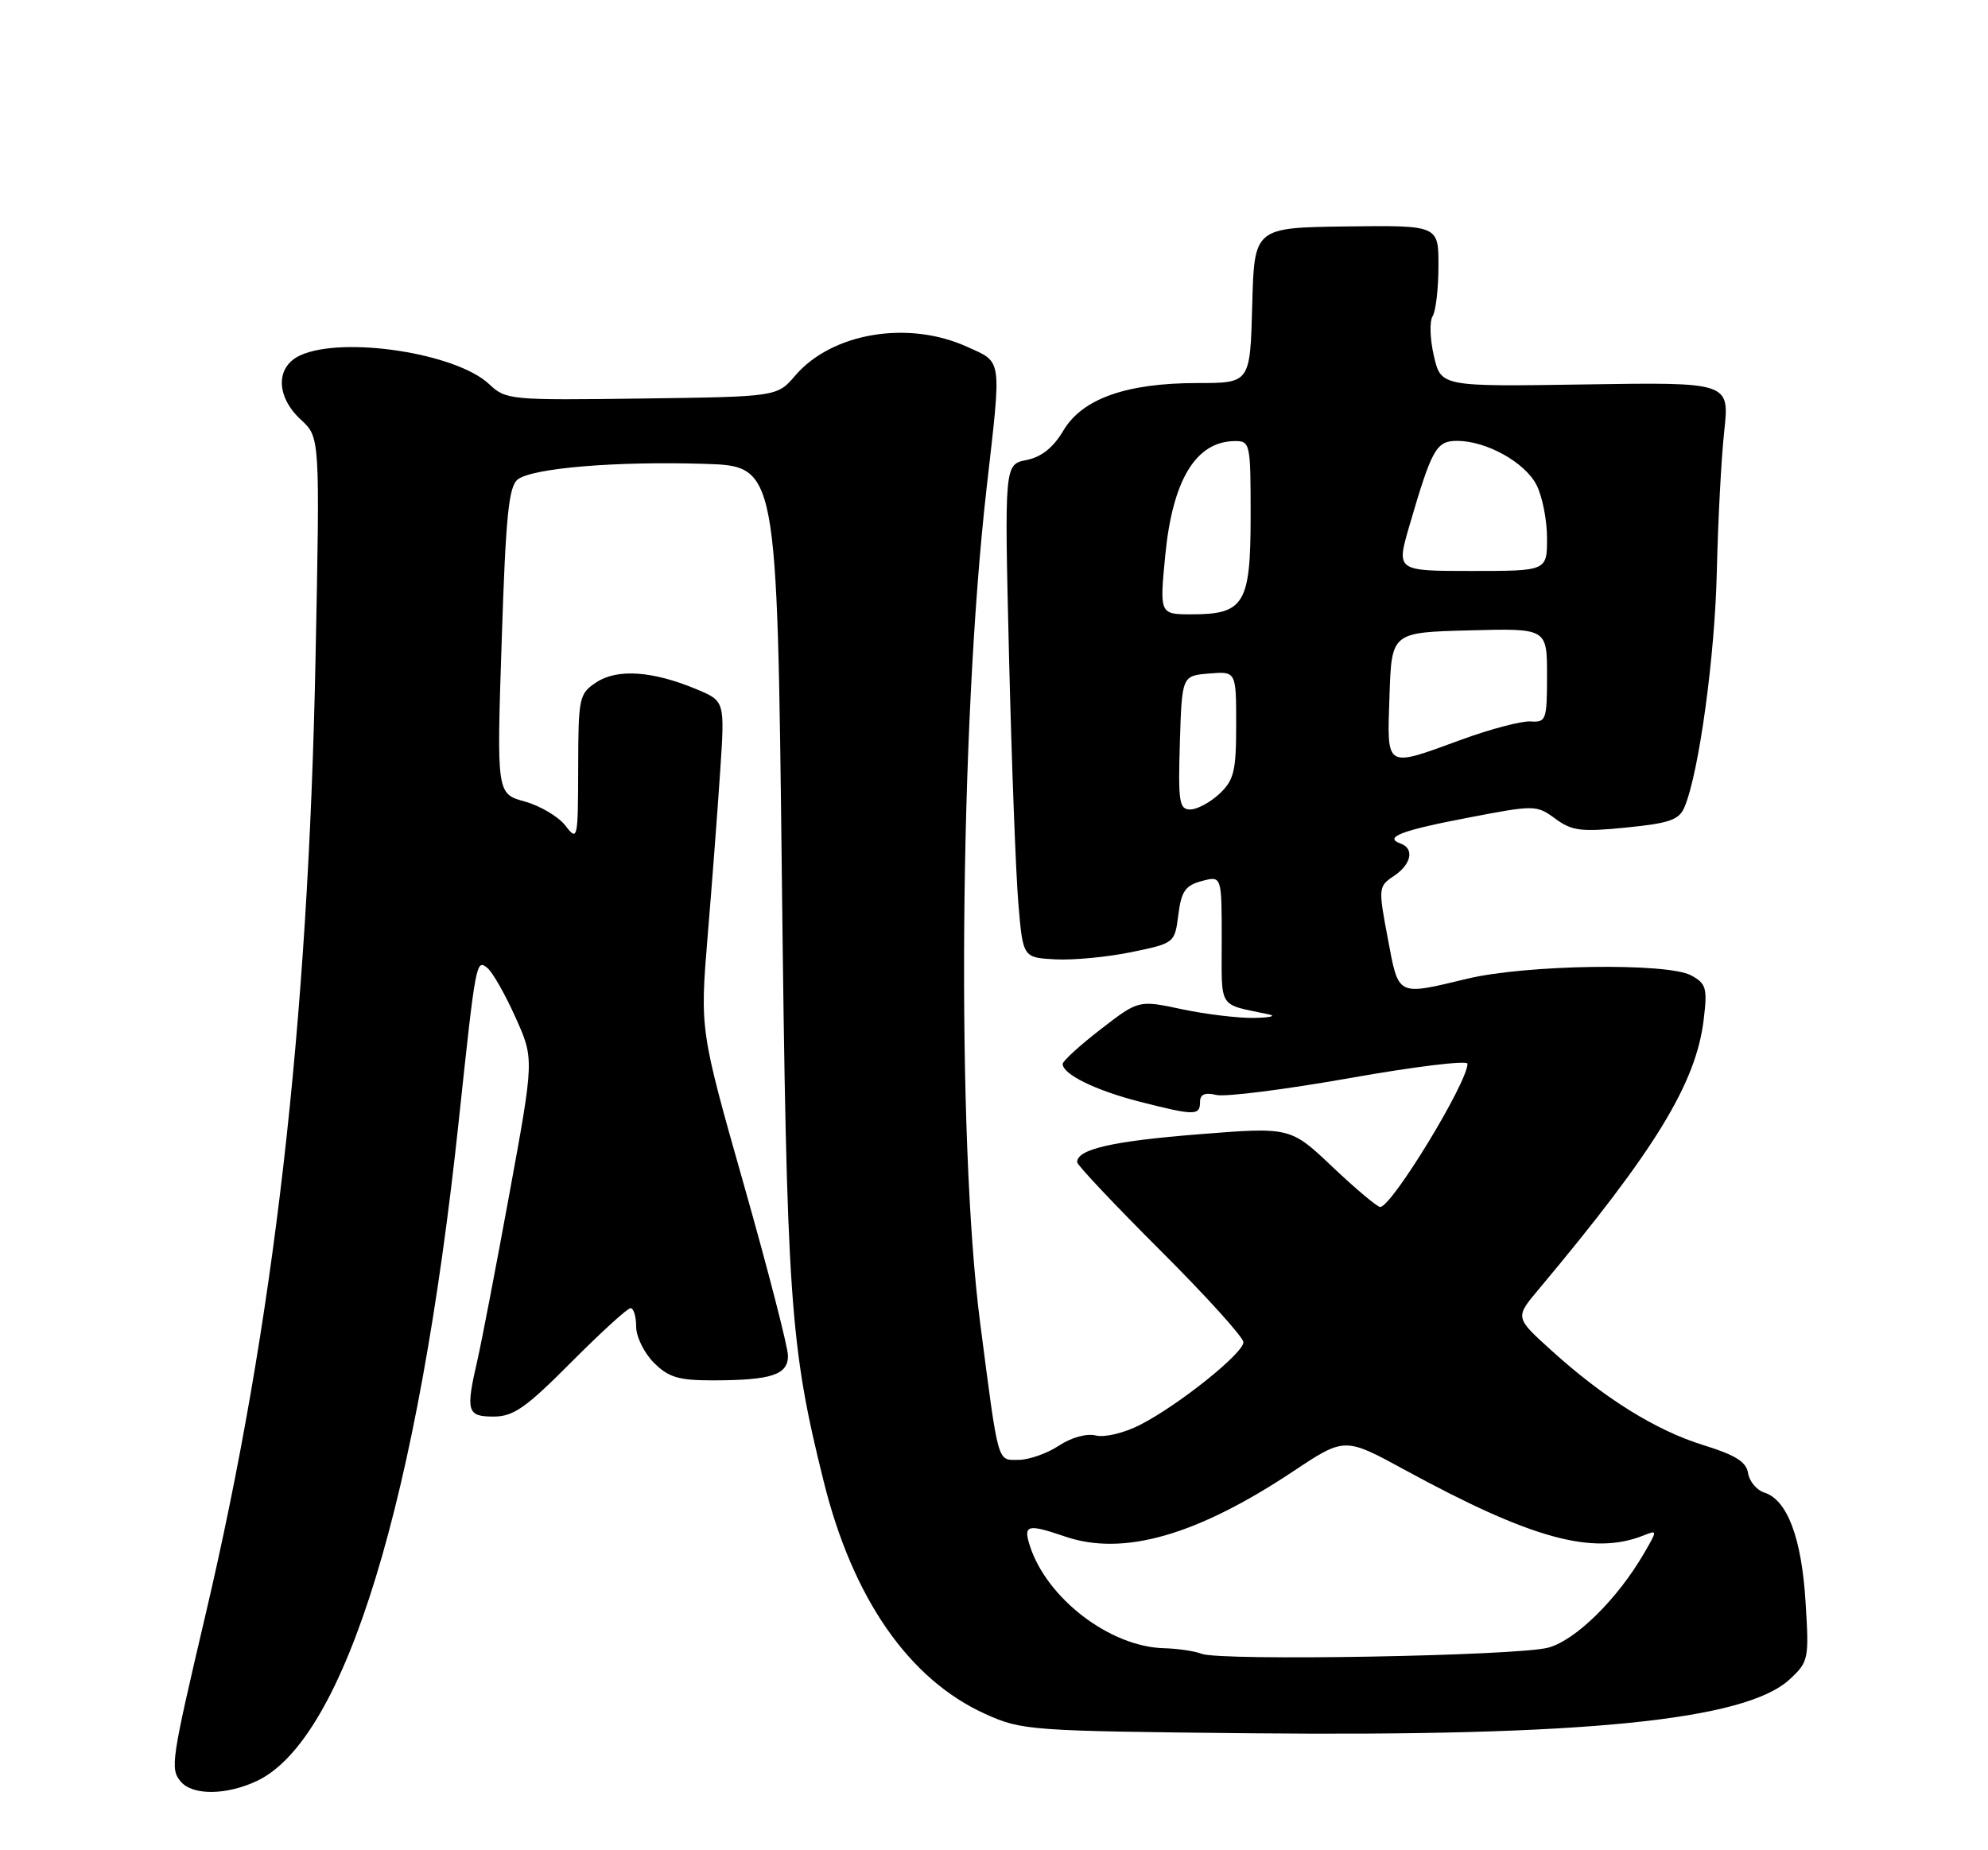 <?xml version="1.0" encoding="UTF-8" standalone="no"?>
<!DOCTYPE svg PUBLIC "-//W3C//DTD SVG 1.1//EN" "http://www.w3.org/Graphics/SVG/1.1/DTD/svg11.dtd" >
<svg xmlns="http://www.w3.org/2000/svg" xmlns:xlink="http://www.w3.org/1999/xlink" version="1.1" viewBox="0 0 275 256">
 <g >
 <path fill="currentColor"
d=" M 35.55 246.41 C 47.76 240.62 57.90 207.40 63.47 155.00 C 65.82 132.95 65.87 132.65 67.43 133.94 C 68.15 134.54 69.90 137.61 71.31 140.77 C 73.89 146.50 73.89 146.50 70.47 165.16 C 68.59 175.41 66.60 185.76 66.05 188.15 C 64.40 195.31 64.59 196.00 68.28 196.00 C 71.02 196.00 72.75 194.79 79.00 188.50 C 83.10 184.38 86.80 181.00 87.22 181.00 C 87.65 181.00 88.00 182.15 88.00 183.55 C 88.00 184.95 89.10 187.20 90.45 188.55 C 92.50 190.59 93.87 191.00 98.70 190.99 C 106.72 190.97 109.00 190.22 109.00 187.59 C 109.00 186.40 106.26 175.76 102.91 163.96 C 96.82 142.50 96.82 142.50 97.89 129.50 C 98.49 122.35 99.26 112.12 99.62 106.76 C 100.27 97.01 100.27 97.01 96.39 95.38 C 90.33 92.84 85.42 92.49 82.52 94.39 C 80.10 95.98 80.00 96.46 79.98 106.27 C 79.96 116.20 79.90 116.43 78.21 114.23 C 77.25 112.99 74.72 111.49 72.59 110.90 C 68.70 109.82 68.70 109.82 69.40 88.66 C 69.96 71.34 70.37 67.29 71.63 66.33 C 73.70 64.75 85.26 63.80 97.50 64.18 C 107.50 64.50 107.50 64.50 108.15 121.00 C 108.83 180.06 109.25 186.13 113.95 205.01 C 117.97 221.19 125.75 232.38 136.30 237.15 C 141.35 239.43 142.41 239.51 173.00 239.82 C 219.03 240.28 241.43 238.04 247.56 232.36 C 250.19 229.92 250.26 229.58 249.76 221.61 C 249.21 212.76 247.23 207.53 244.07 206.52 C 243.00 206.18 241.99 204.97 241.81 203.83 C 241.58 202.27 240.06 201.32 235.66 199.96 C 229.06 197.93 221.85 193.43 214.54 186.79 C 209.57 182.29 209.57 182.29 212.84 178.40 C 228.98 159.12 234.64 149.87 235.68 141.01 C 236.20 136.70 236.01 136.08 233.92 134.95 C 230.60 133.18 211.09 133.47 203.00 135.41 C 193.15 137.77 193.50 137.95 191.97 129.83 C 190.65 122.84 190.67 122.63 192.81 121.21 C 195.23 119.60 195.69 117.41 193.75 116.72 C 191.34 115.86 193.83 114.90 203.12 113.13 C 212.32 111.36 212.55 111.37 215.15 113.28 C 217.45 114.97 218.73 115.13 224.97 114.50 C 230.98 113.90 232.29 113.44 233.03 111.64 C 235.03 106.86 237.23 90.76 237.49 79.00 C 237.65 72.12 238.10 63.44 238.51 59.69 C 239.25 52.88 239.25 52.88 219.29 53.19 C 199.34 53.50 199.34 53.50 198.35 49.26 C 197.81 46.93 197.73 44.45 198.17 43.76 C 198.61 43.07 198.98 39.95 198.98 36.83 C 199.00 31.17 199.00 31.17 186.25 31.33 C 173.50 31.50 173.50 31.50 173.22 42.25 C 172.93 53.00 172.93 53.00 165.64 53.00 C 155.79 53.00 149.69 55.17 147.08 59.60 C 145.70 61.93 144.06 63.24 141.99 63.65 C 138.94 64.26 138.94 64.26 139.58 90.88 C 139.94 105.52 140.52 120.88 140.87 125.00 C 141.50 132.50 141.50 132.50 146.00 132.74 C 148.47 132.87 153.20 132.42 156.50 131.74 C 162.47 130.51 162.50 130.48 163.00 126.57 C 163.41 123.31 163.97 122.51 166.25 121.90 C 169.00 121.17 169.00 121.17 169.00 130.07 C 169.00 139.80 168.40 138.84 175.50 140.35 C 176.60 140.58 175.70 140.80 173.50 140.84 C 171.30 140.88 166.80 140.34 163.50 139.64 C 157.50 138.36 157.50 138.36 152.25 142.42 C 149.36 144.65 147.00 146.81 147.00 147.21 C 147.00 148.64 151.55 150.87 157.64 152.43 C 165.25 154.37 166.00 154.38 166.00 152.48 C 166.00 151.41 166.67 151.12 168.25 151.50 C 169.49 151.80 177.81 150.74 186.75 149.16 C 195.69 147.57 203.00 146.68 203.00 147.18 C 203.00 149.79 192.52 167.00 190.92 167.00 C 190.52 167.00 187.55 164.51 184.34 161.47 C 178.50 155.93 178.50 155.93 165.71 156.95 C 153.82 157.90 149.00 159.01 149.00 160.80 C 149.00 161.20 154.18 166.69 160.50 173.00 C 166.82 179.31 172.00 185.03 172.00 185.71 C 172.00 187.25 163.01 194.44 157.70 197.15 C 155.52 198.27 152.81 198.92 151.60 198.62 C 150.33 198.30 148.21 198.88 146.47 200.03 C 144.84 201.11 142.32 201.99 140.88 201.99 C 137.92 202.00 138.16 202.88 135.58 183.00 C 132.28 157.57 132.72 100.44 136.48 67.50 C 138.56 49.23 138.70 50.22 133.75 47.97 C 125.61 44.28 115.07 46.05 110.00 51.97 C 107.50 54.89 107.50 54.89 88.78 55.14 C 70.55 55.39 69.99 55.34 67.65 53.14 C 63.09 48.85 47.45 46.47 41.55 49.16 C 38.10 50.73 38.14 54.86 41.63 58.08 C 44.26 60.50 44.26 60.50 43.65 91.00 C 42.64 141.90 37.89 183.17 28.41 223.50 C 23.69 243.61 23.52 244.72 24.99 246.49 C 26.62 248.45 31.32 248.41 35.55 246.41 Z  M 166.21 228.82 C 165.27 228.45 162.93 228.10 161.00 228.05 C 153.52 227.85 144.77 221.14 142.44 213.82 C 141.54 210.97 142.13 210.82 147.37 212.61 C 155.40 215.35 165.55 212.44 178.87 203.59 C 186.01 198.84 186.01 198.84 194.35 203.39 C 211.89 212.95 220.35 215.26 227.40 212.43 C 229.28 211.68 229.28 211.72 227.40 214.95 C 223.73 221.26 217.98 226.93 214.18 227.97 C 209.97 229.12 168.80 229.85 166.21 228.82 Z  M 163.21 102.75 C 163.50 93.50 163.50 93.50 167.25 93.19 C 171.00 92.88 171.00 92.88 171.00 100.27 C 171.00 106.69 170.70 107.93 168.69 109.83 C 167.41 111.02 165.60 112.00 164.65 112.00 C 163.12 112.00 162.96 110.95 163.21 102.75 Z  M 192.21 96.25 C 192.50 87.50 192.50 87.50 203.25 87.22 C 214.00 86.93 214.00 86.93 214.00 93.45 C 214.00 99.60 213.87 99.97 211.75 99.82 C 210.51 99.73 206.21 100.86 202.19 102.33 C 191.49 106.24 191.87 106.47 192.21 96.25 Z  M 161.19 76.84 C 162.20 66.42 165.41 61.11 170.75 61.03 C 172.94 61.00 173.00 61.27 173.00 71.35 C 173.00 83.53 172.13 85.00 164.87 85.00 C 160.40 85.00 160.40 85.00 161.19 76.84 Z  M 194.96 72.75 C 198.08 62.06 198.68 61.00 201.57 61.00 C 205.60 61.00 210.93 63.96 212.54 67.09 C 213.34 68.63 214.00 71.95 214.00 74.45 C 214.00 79.00 214.00 79.00 203.57 79.00 C 193.14 79.00 193.14 79.00 194.96 72.75 Z "/>
</g>
</svg>